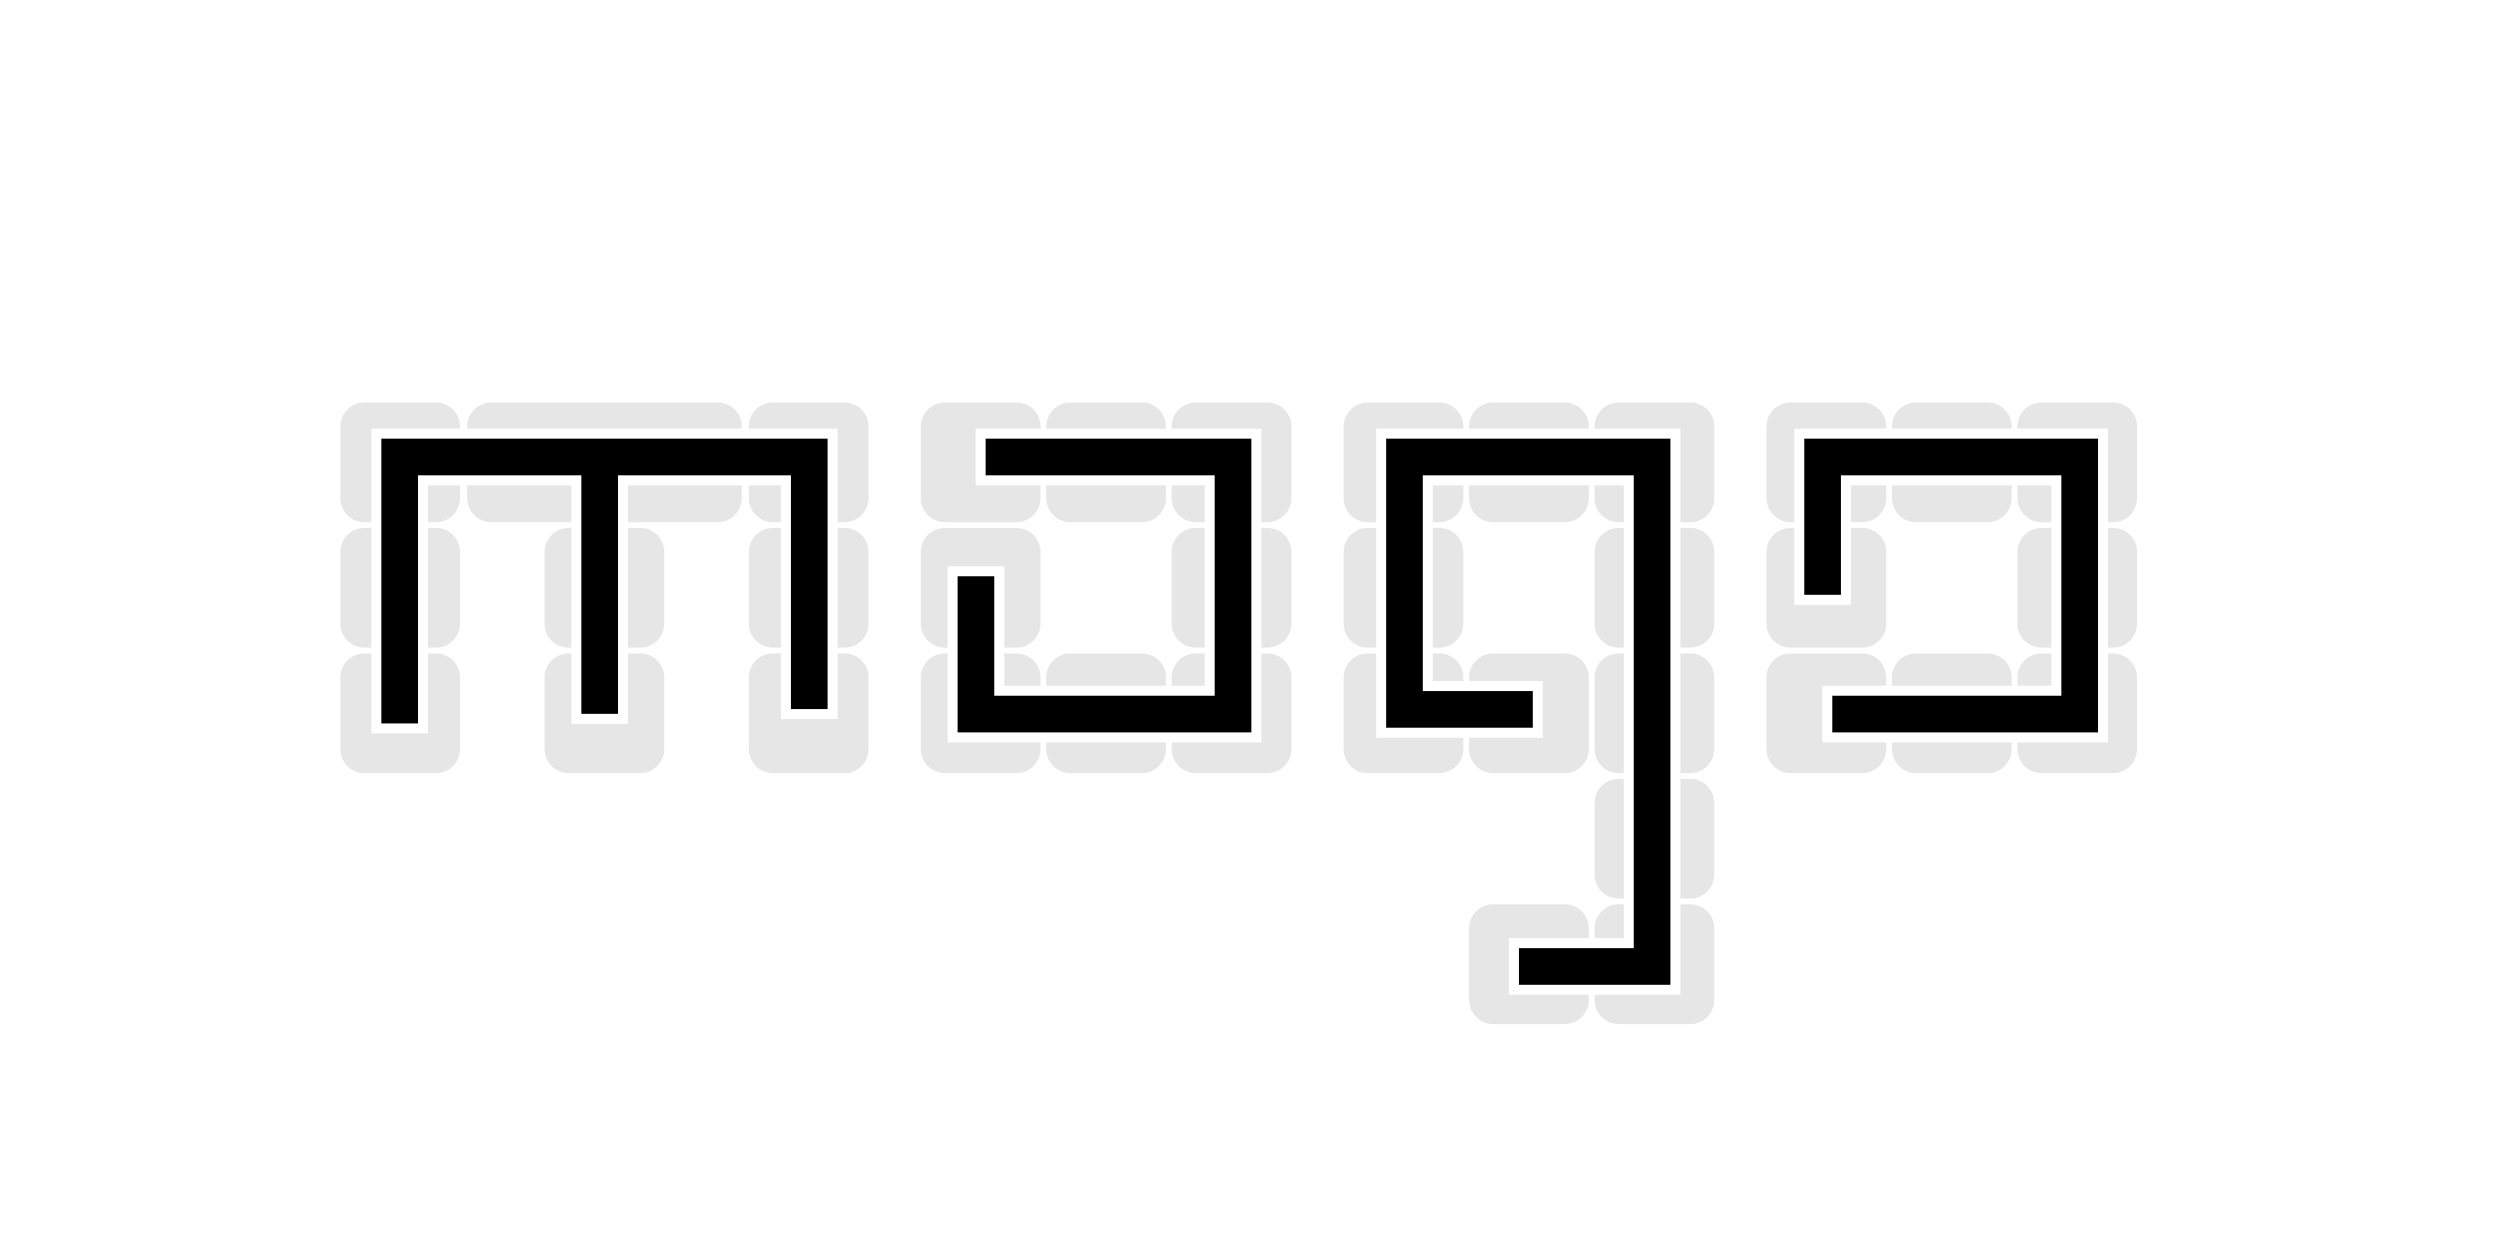 <?xml version="1.0" encoding="UTF-8" standalone="no"?>
<!-- Created with Inkscape (http://www.inkscape.org/) -->
<svg
   xmlns:dc="http://purl.org/dc/elements/1.1/"
   xmlns:cc="http://creativecommons.org/ns#"
   xmlns:rdf="http://www.w3.org/1999/02/22-rdf-syntax-ns#"
   xmlns:svg="http://www.w3.org/2000/svg"
   xmlns="http://www.w3.org/2000/svg"
   xmlns:sodipodi="http://sodipodi.sourceforge.net/DTD/sodipodi-0.dtd"
   xmlns:inkscape="http://www.inkscape.org/namespaces/inkscape"
   width="600"
   height="300"
   id="svg2"
   sodipodi:version="0.32"
   inkscape:version="0.46"
   sodipodi:docname="mogo.svg"
   inkscape:output_extension="org.inkscape.output.svg.inkscape"
   version="1.0">
  <defs
     id="defs4">
    <inkscape:perspective
       sodipodi:type="inkscape:persp3d"
       inkscape:vp_x="0 : 526.18109 : 1"
       inkscape:vp_y="0 : 1000 : 0"
       inkscape:vp_z="744.09448 : 526.18109 : 1"
       inkscape:persp3d-origin="372.04724 : 350.78739 : 1"
       id="perspective10" />
    <filter
       inkscape:collect="always"
       id="filter3349">
      <feGaussianBlur
         inkscape:collect="always"
         stdDeviation="6.115"
         id="feGaussianBlur3351" />
    </filter>
  </defs>
  <sodipodi:namedview
     id="base"
     pagecolor="#ffffff"
     bordercolor="#666666"
     borderopacity="1.0"
     gridtolerance="10000"
     guidetolerance="10"
     objecttolerance="10"
     inkscape:pageopacity="0.0"
     inkscape:pageshadow="2"
     inkscape:zoom="0.98994949"
     inkscape:cx="440.68628"
     inkscape:cy="210.61637"
     inkscape:document-units="px"
     inkscape:current-layer="layer1"
     showgrid="false"
     inkscape:window-width="1211"
     inkscape:window-height="713"
     inkscape:window-x="0"
     inkscape:window-y="0" />
  <g
     inkscape:label="Layer 1"
     inkscape:groupmode="layer"
     id="layer1">
    <g
       id="g2394"
       transform="matrix(0.8,0,0,0.8,55.928,40.356)">
      <path
         id="rect2385"
         d="M 39.402,70.308 C 35.396,70.308 32.183,73.521 32.183,77.527 L 32.183,98.964 C 32.183,102.97 35.396,106.214 39.402,106.214 L 60.871,106.214 C 64.876,106.214 68.089,102.97 68.089,98.964 L 68.089,77.527 C 68.089,73.521 64.876,70.308 60.871,70.308 L 39.402,70.308 z M 77.464,70.308 C 73.459,70.308 70.246,73.521 70.246,77.527 L 70.246,98.964 C 70.246,102.97 73.459,106.214 77.464,106.214 L 145.371,106.214 C 149.376,106.214 152.621,102.97 152.621,98.964 L 152.621,77.527 C 152.621,73.521 149.376,70.308 145.371,70.308 L 77.464,70.308 z M 161.964,70.308 C 157.959,70.308 154.746,73.521 154.746,77.527 L 154.746,98.964 C 154.746,102.97 157.959,106.214 161.964,106.214 L 183.433,106.214 C 187.438,106.214 190.652,102.97 190.652,98.964 L 190.652,77.527 C 190.652,73.521 187.438,70.308 183.433,70.308 L 161.964,70.308 z M 213.558,70.308 C 209.553,70.308 206.339,73.521 206.339,77.527 L 206.339,98.964 C 206.339,102.97 209.553,106.214 213.558,106.214 L 234.996,106.214 C 239.001,106.214 242.246,102.97 242.246,98.964 L 242.246,77.527 C 242.246,73.521 239.001,70.308 234.996,70.308 L 213.558,70.308 z M 251.183,70.308 C 247.178,70.308 243.964,73.521 243.964,77.527 L 243.964,98.964 C 243.964,102.97 247.178,106.214 251.183,106.214 L 272.652,106.214 C 276.657,106.214 279.871,102.97 279.871,98.964 L 279.871,77.527 C 279.871,73.521 276.657,70.308 272.652,70.308 L 251.183,70.308 z M 288.839,70.308 C 284.834,70.308 281.589,73.521 281.589,77.527 L 281.589,98.964 C 281.589,102.97 284.834,106.214 288.839,106.214 L 310.277,106.214 C 314.282,106.214 317.527,102.97 317.527,98.964 L 317.527,77.527 C 317.527,73.521 314.282,70.308 310.277,70.308 L 288.839,70.308 z M 340.402,70.308 C 336.396,70.308 333.183,73.521 333.183,77.527 L 333.183,98.964 C 333.183,102.97 336.396,106.214 340.402,106.214 L 361.871,106.214 C 365.876,106.214 369.089,102.97 369.089,98.964 L 369.089,77.527 C 369.089,73.521 365.876,70.308 361.871,70.308 L 340.402,70.308 z M 378.058,70.308 C 374.053,70.308 370.808,73.521 370.808,77.527 L 370.808,98.964 C 370.808,102.97 374.053,106.214 378.058,106.214 L 399.496,106.214 C 403.501,106.214 406.746,102.97 406.746,98.964 L 406.746,77.527 C 406.746,73.521 403.501,70.308 399.496,70.308 L 378.058,70.308 z M 415.683,70.308 C 411.678,70.308 408.464,73.521 408.464,77.527 L 408.464,98.964 C 408.464,102.97 411.678,106.214 415.683,106.214 L 437.152,106.214 C 441.157,106.214 444.371,102.97 444.371,98.964 L 444.371,77.527 C 444.371,73.521 441.157,70.308 437.152,70.308 L 415.683,70.308 z M 467.277,70.308 C 463.271,70.308 460.027,73.521 460.027,77.527 L 460.027,98.964 C 460.027,102.97 463.271,106.214 467.277,106.214 L 488.714,106.214 C 492.72,106.214 495.964,102.97 495.964,98.964 L 495.964,77.527 C 495.964,73.521 492.72,70.308 488.714,70.308 L 467.277,70.308 z M 504.902,70.308 C 500.896,70.308 497.683,73.521 497.683,77.527 L 497.683,98.964 C 497.683,102.97 500.896,106.214 504.902,106.214 L 526.371,106.214 C 530.376,106.214 533.589,102.97 533.589,98.964 L 533.589,77.527 C 533.589,73.521 530.376,70.308 526.371,70.308 L 504.902,70.308 z M 542.558,70.308 C 538.553,70.308 535.308,73.521 535.308,77.527 L 535.308,98.964 C 535.308,102.97 538.553,106.214 542.558,106.214 L 563.996,106.214 C 568.001,106.214 571.214,102.97 571.214,98.964 L 571.214,77.527 C 571.214,73.521 568.001,70.308 563.996,70.308 L 542.558,70.308 z M 39.402,107.933 C 35.396,107.933 32.183,111.146 32.183,115.152 L 32.183,136.621 C 32.183,140.626 35.396,143.839 39.402,143.839 L 60.871,143.839 C 64.876,143.839 68.089,140.626 68.089,136.621 L 68.089,115.152 C 68.089,111.146 64.876,107.933 60.871,107.933 L 39.402,107.933 z M 100.683,107.933 C 96.678,107.933 93.464,111.146 93.464,115.152 L 93.464,136.621 C 93.464,140.626 96.678,143.839 100.683,143.839 L 122.152,143.839 C 126.157,143.839 129.371,140.626 129.371,136.621 L 129.371,115.152 C 129.371,111.146 126.157,107.933 122.152,107.933 L 100.683,107.933 z M 161.964,107.933 C 157.959,107.933 154.746,111.146 154.746,115.152 L 154.746,136.621 C 154.746,140.626 157.959,143.839 161.964,143.839 L 183.433,143.839 C 187.438,143.839 190.652,140.626 190.652,136.621 L 190.652,115.152 C 190.652,111.146 187.438,107.933 183.433,107.933 L 161.964,107.933 z M 213.558,107.933 C 209.553,107.933 206.339,111.146 206.339,115.152 L 206.339,136.621 C 206.339,140.626 209.553,143.839 213.558,143.839 L 234.996,143.839 C 239.001,143.839 242.246,140.626 242.246,136.621 L 242.246,115.152 C 242.246,111.146 239.001,107.933 234.996,107.933 L 213.558,107.933 z M 288.839,107.933 C 284.834,107.933 281.589,111.146 281.589,115.152 L 281.589,136.621 C 281.589,140.626 284.834,143.839 288.839,143.839 L 310.277,143.839 C 314.282,143.839 317.527,140.626 317.527,136.621 L 317.527,115.152 C 317.527,111.146 314.282,107.933 310.277,107.933 L 288.839,107.933 z M 340.402,107.933 C 336.396,107.933 333.183,111.146 333.183,115.152 L 333.183,136.621 C 333.183,140.626 336.396,143.839 340.402,143.839 L 361.871,143.839 C 365.876,143.839 369.089,140.626 369.089,136.621 L 369.089,115.152 C 369.089,111.146 365.876,107.933 361.871,107.933 L 340.402,107.933 z M 415.683,107.933 C 411.678,107.933 408.464,111.146 408.464,115.152 L 408.464,136.621 C 408.464,140.626 411.678,143.839 415.683,143.839 L 437.152,143.839 C 441.157,143.839 444.371,140.626 444.371,136.621 L 444.371,115.152 C 444.371,111.146 441.157,107.933 437.152,107.933 L 415.683,107.933 z M 467.277,107.933 C 463.271,107.933 460.027,111.146 460.027,115.152 L 460.027,136.621 C 460.027,140.626 463.271,143.839 467.277,143.839 L 488.714,143.839 C 492.72,143.839 495.964,140.626 495.964,136.621 L 495.964,115.152 C 495.964,111.146 492.72,107.933 488.714,107.933 L 467.277,107.933 z M 542.558,107.933 C 538.553,107.933 535.308,111.146 535.308,115.152 L 535.308,136.621 C 535.308,140.626 538.553,143.839 542.558,143.839 L 563.996,143.839 C 568.001,143.839 571.214,140.626 571.214,136.621 L 571.214,115.152 C 571.214,111.146 568.001,107.933 563.996,107.933 L 542.558,107.933 z M 39.402,145.589 C 35.396,145.589 32.183,148.803 32.183,152.808 L 32.183,174.246 C 32.183,178.251 35.396,181.496 39.402,181.496 L 60.871,181.496 C 64.876,181.496 68.089,178.251 68.089,174.246 L 68.089,152.808 C 68.089,148.803 64.876,145.589 60.871,145.589 L 39.402,145.589 z M 100.683,145.589 C 96.678,145.589 93.464,148.803 93.464,152.808 L 93.464,174.246 C 93.464,178.251 96.678,181.496 100.683,181.496 L 122.152,181.496 C 126.157,181.496 129.371,178.251 129.371,174.246 L 129.371,152.808 C 129.371,148.803 126.157,145.589 122.152,145.589 L 100.683,145.589 z M 161.964,145.589 C 157.959,145.589 154.746,148.803 154.746,152.808 L 154.746,174.246 C 154.746,178.251 157.959,181.496 161.964,181.496 L 183.433,181.496 C 187.438,181.496 190.652,178.251 190.652,174.246 L 190.652,152.808 C 190.652,148.803 187.438,145.589 183.433,145.589 L 161.964,145.589 z M 213.558,145.589 C 209.553,145.589 206.339,148.803 206.339,152.808 L 206.339,174.246 C 206.339,178.251 209.553,181.496 213.558,181.496 L 234.996,181.496 C 239.001,181.496 242.246,178.251 242.246,174.246 L 242.246,152.808 C 242.246,148.803 239.001,145.589 234.996,145.589 L 213.558,145.589 z M 251.183,145.589 C 247.178,145.589 243.964,148.803 243.964,152.808 L 243.964,174.246 C 243.964,178.251 247.178,181.496 251.183,181.496 L 272.652,181.496 C 276.657,181.496 279.871,178.251 279.871,174.246 L 279.871,152.808 C 279.871,148.803 276.657,145.589 272.652,145.589 L 251.183,145.589 z M 288.839,145.589 C 284.834,145.589 281.589,148.803 281.589,152.808 L 281.589,174.246 C 281.589,178.251 284.834,181.496 288.839,181.496 L 310.277,181.496 C 314.282,181.496 317.527,178.251 317.527,174.246 L 317.527,152.808 C 317.527,148.803 314.282,145.589 310.277,145.589 L 288.839,145.589 z M 340.402,145.589 C 336.396,145.589 333.183,148.803 333.183,152.808 L 333.183,174.246 C 333.183,178.251 336.396,181.496 340.402,181.496 L 361.871,181.496 C 365.876,181.496 369.089,178.251 369.089,174.246 L 369.089,152.808 C 369.089,148.803 365.876,145.589 361.871,145.589 L 340.402,145.589 z M 378.058,145.589 C 374.053,145.589 370.808,148.803 370.808,152.808 L 370.808,174.246 C 370.808,178.251 374.053,181.496 378.058,181.496 L 399.496,181.496 C 403.501,181.496 406.746,178.251 406.746,174.246 L 406.746,152.808 C 406.746,148.803 403.501,145.589 399.496,145.589 L 378.058,145.589 z M 415.683,145.589 C 411.678,145.589 408.464,148.803 408.464,152.808 L 408.464,174.246 C 408.464,178.251 411.678,181.496 415.683,181.496 L 437.152,181.496 C 441.157,181.496 444.371,178.251 444.371,174.246 L 444.371,152.808 C 444.371,148.803 441.157,145.589 437.152,145.589 L 415.683,145.589 z M 467.277,145.589 C 463.271,145.589 460.027,148.803 460.027,152.808 L 460.027,174.246 C 460.027,178.251 463.271,181.496 467.277,181.496 L 488.714,181.496 C 492.72,181.496 495.964,178.251 495.964,174.246 L 495.964,152.808 C 495.964,148.803 492.72,145.589 488.714,145.589 L 467.277,145.589 z M 504.902,145.589 C 500.896,145.589 497.683,148.803 497.683,152.808 L 497.683,174.246 C 497.683,178.251 500.896,181.496 504.902,181.496 L 526.371,181.496 C 530.376,181.496 533.589,178.251 533.589,174.246 L 533.589,152.808 C 533.589,148.803 530.376,145.589 526.371,145.589 L 504.902,145.589 z M 542.558,145.589 C 538.553,145.589 535.308,148.803 535.308,152.808 L 535.308,174.246 C 535.308,178.251 538.553,181.496 542.558,181.496 L 563.996,181.496 C 568.001,181.496 571.214,178.251 571.214,174.246 L 571.214,152.808 C 571.214,148.803 568.001,145.589 563.996,145.589 L 542.558,145.589 z M 415.683,183.214 C 411.678,183.214 408.464,186.428 408.464,190.433 L 408.464,211.902 C 408.464,215.907 411.678,219.121 415.683,219.121 L 437.152,219.121 C 441.157,219.121 444.371,215.907 444.371,211.902 L 444.371,190.433 C 444.371,186.428 441.157,183.214 437.152,183.214 L 415.683,183.214 z M 378.058,220.839 C 374.053,220.839 370.808,224.084 370.808,228.089 L 370.808,249.527 C 370.808,253.532 374.053,256.777 378.058,256.777 L 399.496,256.777 C 403.501,256.777 406.746,253.532 406.746,249.527 L 406.746,228.089 C 406.746,224.084 403.501,220.839 399.496,220.839 L 378.058,220.839 z M 415.683,220.839 C 411.678,220.839 408.464,224.084 408.464,228.089 L 408.464,249.527 C 408.464,253.532 411.678,256.777 415.683,256.777 L 437.152,256.777 C 441.157,256.777 444.371,253.532 444.371,249.527 L 444.371,228.089 C 444.371,224.084 441.157,220.839 437.152,220.839 L 415.683,220.839 z"
         style="opacity:1;fill:#e6e6e6;fill-opacity:1;fill-rule:nonzero;stroke:none;stroke-width:1;stroke-linecap:butt;stroke-linejoin:miter;marker:none;marker-start:none;marker-mid:none;marker-end:none;stroke-miterlimit:4;stroke-dasharray:none;stroke-dashoffset:0;stroke-opacity:1;visibility:visible;display:inline;overflow:visible;enable-background:accumulate" />
      <path
         id="path3287"
         d="M 42.996,79.652 L 42.996,86.652 L 42.996,168.089 L 56.996,168.089 L 56.996,93.652 L 102.996,93.652 L 102.996,165.214 L 116.996,165.214 L 116.996,93.652 L 165.871,93.652 L 165.871,163.777 L 179.871,163.777 L 179.871,86.652 L 179.871,79.652 L 172.871,79.652 L 116.996,79.652 L 109.996,79.652 L 102.996,79.652 L 49.996,79.652 L 42.996,79.652 z M 224.277,79.652 L 224.277,93.652 L 292.996,93.652 L 292.996,156.777 L 229.871,156.777 L 229.871,120.933 L 215.871,120.933 L 215.871,163.777 L 215.871,170.777 L 222.871,170.777 L 299.996,170.777 L 306.996,170.777 L 306.996,163.777 L 306.996,86.652 L 306.996,79.652 L 299.996,79.652 L 224.277,79.652 z M 344.433,79.652 L 344.433,86.652 L 344.433,162.371 L 344.433,169.371 L 351.433,169.371 L 391.433,169.371 L 391.433,155.371 L 358.433,155.371 L 358.433,93.652 L 418.714,93.652 L 418.714,232.496 L 384.277,232.496 L 384.277,246.496 L 425.714,246.496 L 432.714,246.496 L 432.714,239.496 L 432.714,86.652 L 432.714,79.652 L 425.714,79.652 L 351.433,79.652 L 344.433,79.652 z M 469.871,79.652 L 469.871,86.652 L 469.871,129.496 L 483.871,129.496 L 483.871,93.652 L 546.996,93.652 L 546.996,156.777 L 478.277,156.777 L 478.277,170.777 L 553.996,170.777 L 560.996,170.777 L 560.996,163.777 L 560.996,86.652 L 560.996,79.652 L 553.996,79.652 L 476.871,79.652 L 469.871,79.652 z"
         style="opacity:0.923;fill:#000000;fill-opacity:1;fill-rule:evenodd;stroke:none;stroke-width:3;stroke-linecap:butt;stroke-linejoin:miter;stroke-miterlimit:4;stroke-dasharray:none;stroke-opacity:1;filter:url(#filter3349)" />
      <path
         id="path2489"
         d="M 42.996,79.652 L 42.996,86.652 L 42.996,168.089 L 56.996,168.089 L 56.996,93.652 L 102.996,93.652 L 102.996,165.214 L 116.996,165.214 L 116.996,93.652 L 165.871,93.652 L 165.871,163.777 L 179.871,163.777 L 179.871,86.652 L 179.871,79.652 L 172.871,79.652 L 116.996,79.652 L 109.996,79.652 L 102.996,79.652 L 49.996,79.652 L 42.996,79.652 z M 224.277,79.652 L 224.277,93.652 L 292.996,93.652 L 292.996,156.777 L 229.871,156.777 L 229.871,120.933 L 215.871,120.933 L 215.871,163.777 L 215.871,170.777 L 222.871,170.777 L 299.996,170.777 L 306.996,170.777 L 306.996,163.777 L 306.996,86.652 L 306.996,79.652 L 299.996,79.652 L 224.277,79.652 z M 344.433,79.652 L 344.433,86.652 L 344.433,162.371 L 344.433,169.371 L 351.433,169.371 L 391.433,169.371 L 391.433,155.371 L 358.433,155.371 L 358.433,93.652 L 418.714,93.652 L 418.714,232.496 L 384.277,232.496 L 384.277,246.496 L 425.714,246.496 L 432.714,246.496 L 432.714,239.496 L 432.714,86.652 L 432.714,79.652 L 425.714,79.652 L 351.433,79.652 L 344.433,79.652 z M 469.871,79.652 L 469.871,86.652 L 469.871,129.496 L 483.871,129.496 L 483.871,93.652 L 546.996,93.652 L 546.996,156.777 L 478.277,156.777 L 478.277,170.777 L 553.996,170.777 L 560.996,170.777 L 560.996,163.777 L 560.996,86.652 L 560.996,79.652 L 553.996,79.652 L 476.871,79.652 L 469.871,79.652 z"
         style="fill:#000000;fill-opacity:1;fill-rule:evenodd;stroke:#ffffff;stroke-width:3;stroke-linecap:butt;stroke-linejoin:miter;stroke-miterlimit:4;stroke-dasharray:none;stroke-opacity:1" />
    </g>
  </g>
</svg>

